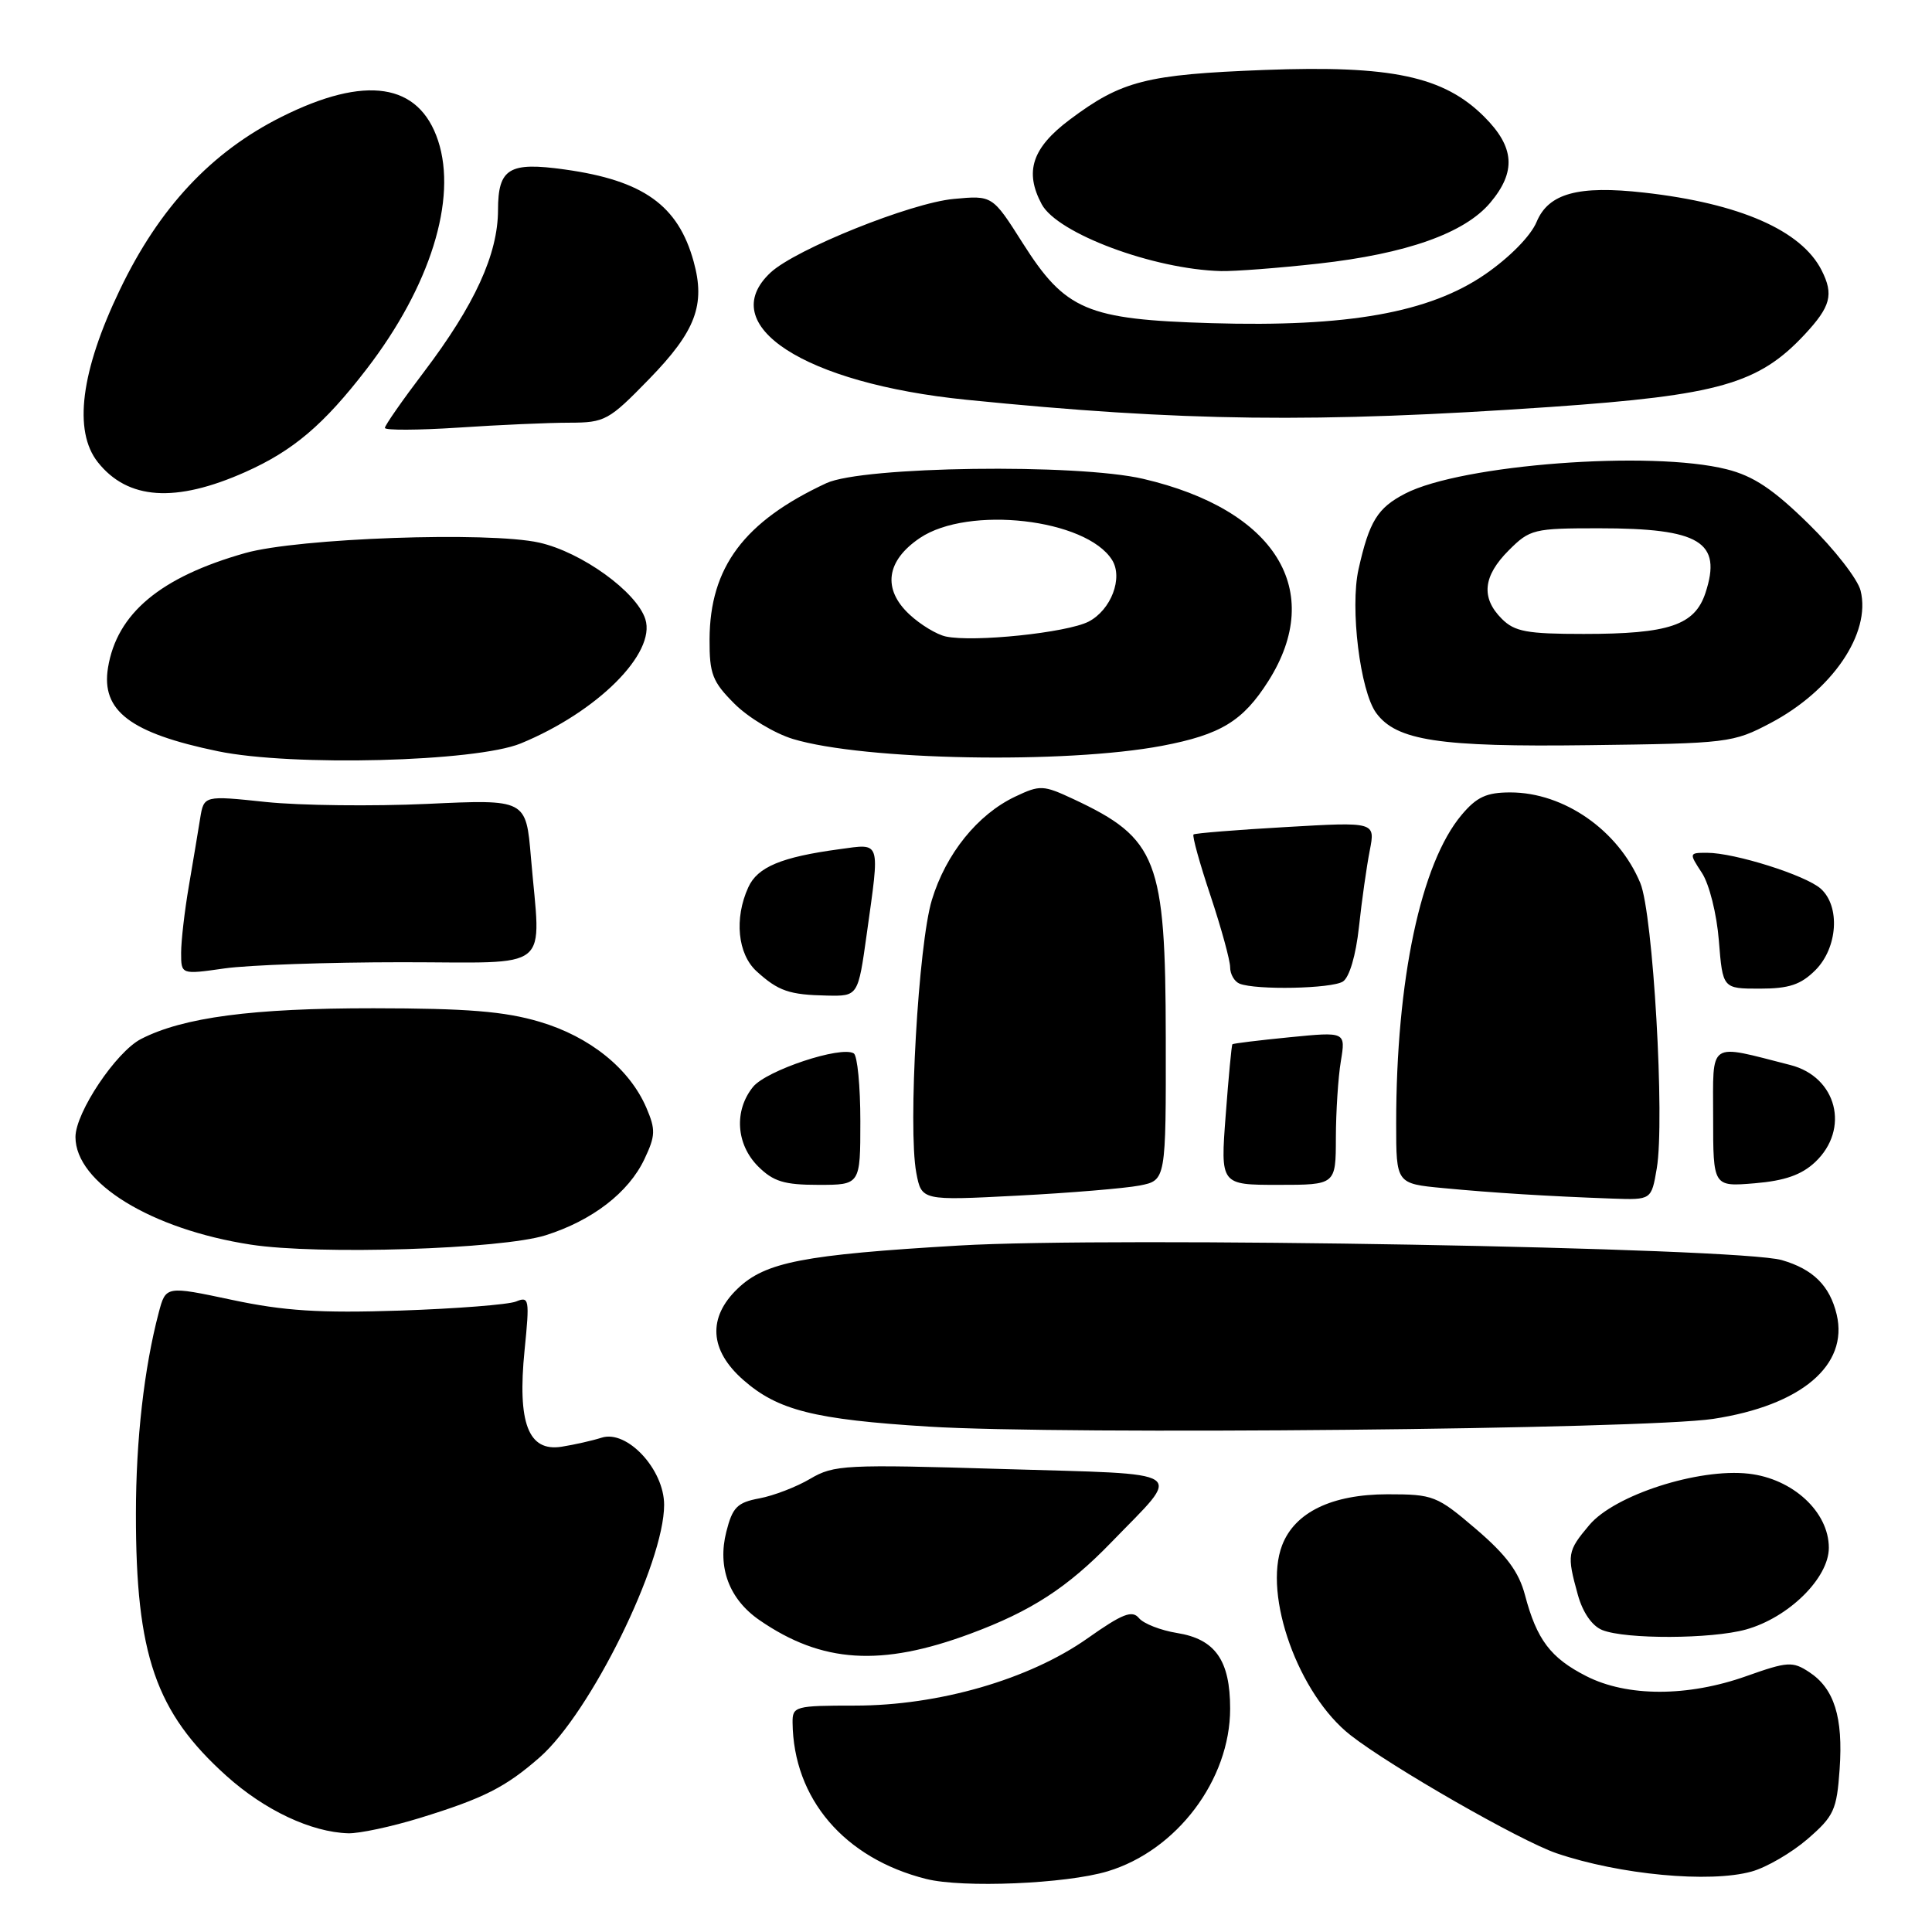<?xml version="1.0" encoding="UTF-8" standalone="no"?>
<!DOCTYPE svg PUBLIC "-//W3C//DTD SVG 1.1//EN" "http://www.w3.org/Graphics/SVG/1.1/DTD/svg11.dtd" >
<svg xmlns="http://www.w3.org/2000/svg" xmlns:xlink="http://www.w3.org/1999/xlink" version="1.1" viewBox="0 0 256 256">
 <g >
 <path fill="currentColor"
d=" M 146.76 247.96 C 155.94 245.20 163.00 235.83 163.00 226.41 C 163.00 220.00 161.03 217.19 155.96 216.38 C 153.80 216.03 151.54 215.15 150.92 214.41 C 150.02 213.32 148.73 213.82 144.10 217.09 C 136.38 222.53 124.40 226.00 113.30 226.00 C 105.35 226.00 105.00 226.10 105.02 228.25 C 105.13 238.34 111.87 246.24 122.72 248.97 C 127.56 250.19 141.25 249.62 146.76 247.96 Z  M 232.09 247.99 C 234.06 247.45 237.40 245.50 239.51 243.68 C 243.01 240.65 243.38 239.84 243.76 234.43 C 244.24 227.54 243.05 223.73 239.71 221.55 C 237.53 220.12 236.86 220.16 231.42 222.09 C 223.64 224.86 215.60 224.86 210.18 222.09 C 205.45 219.68 203.63 217.26 202.07 211.36 C 201.26 208.28 199.61 206.06 195.58 202.61 C 190.39 198.18 189.93 198.00 183.84 198.00 C 176.48 198.01 171.57 200.38 169.89 204.75 C 167.34 211.39 172.07 224.54 178.95 229.92 C 184.30 234.11 201.45 243.93 206.26 245.57 C 214.62 248.41 226.54 249.53 232.09 247.99 Z  M 55.64 240.89 C 64.11 238.28 66.99 236.82 71.52 232.85 C 78.25 226.94 88.00 207.15 88.00 199.40 C 88.00 194.70 83.08 189.42 79.72 190.50 C 78.50 190.89 76.11 191.43 74.41 191.70 C 70.00 192.39 68.54 188.57 69.51 178.89 C 70.19 172.12 70.12 171.74 68.37 172.46 C 67.34 172.87 60.42 173.41 53.00 173.66 C 42.36 174.01 37.64 173.71 30.74 172.24 C 21.97 170.38 21.97 170.38 21.03 173.94 C 19.10 181.25 18.01 190.80 18.01 200.57 C 17.99 219.26 20.62 226.88 30.00 235.31 C 35.07 239.87 41.23 242.77 46.14 242.92 C 47.60 242.96 51.87 242.05 55.64 240.89 Z  M 128.62 216.46 C 136.65 213.48 141.45 210.36 147.23 204.39 C 156.76 194.54 158.05 195.41 132.79 194.65 C 111.98 194.02 110.50 194.10 107.37 195.94 C 105.55 197.02 102.51 198.19 100.63 198.54 C 97.68 199.09 97.06 199.72 96.24 202.97 C 95.04 207.70 96.62 211.91 100.64 214.68 C 108.91 220.38 116.75 220.88 128.62 216.46 Z  M 231.34 215.92 C 237.00 214.35 242.33 209.10 242.33 205.09 C 242.33 200.34 237.56 195.93 231.70 195.27 C 225.05 194.52 213.93 198.10 210.59 202.08 C 207.67 205.54 207.60 206.00 209.07 211.31 C 209.72 213.66 210.96 215.45 212.31 215.99 C 215.40 217.23 226.77 217.19 231.34 215.92 Z  M 227.00 188.01 C 238.66 186.24 244.96 180.91 243.37 174.18 C 242.46 170.37 240.25 168.17 236.10 166.97 C 230.34 165.30 147.39 163.83 127.08 165.04 C 106.43 166.26 101.42 167.23 97.75 170.74 C 93.74 174.58 94.00 178.91 98.49 182.85 C 103.06 186.87 107.89 188.09 123.00 189.03 C 140.81 190.15 217.90 189.39 227.00 188.01 Z  M 72.30 163.68 C 78.47 161.73 83.29 158.03 85.39 153.59 C 86.86 150.49 86.89 149.69 85.65 146.79 C 83.42 141.60 78.16 137.36 71.50 135.39 C 66.85 134.01 61.89 133.61 49.50 133.60 C 33.44 133.59 24.28 134.80 18.69 137.67 C 15.38 139.37 10.00 147.42 10.00 150.66 C 10.00 156.73 20.04 162.89 33.23 164.92 C 42.18 166.30 66.42 165.53 72.30 163.68 Z  M 151.00 157.09 C 154.50 156.40 154.50 156.40 154.47 137.45 C 154.44 113.89 153.36 111.09 142.25 105.89 C 138.22 104.01 137.82 103.99 134.51 105.56 C 129.54 107.92 125.34 113.12 123.48 119.24 C 121.69 125.10 120.30 149.44 121.41 155.38 C 122.11 159.09 122.11 159.09 134.80 158.43 C 141.79 158.07 149.07 157.46 151.00 157.09 Z  M 219.53 154.82 C 220.62 148.40 219.04 121.08 217.35 117.01 C 214.45 110.03 207.24 105.00 200.13 105.00 C 196.97 105.00 195.67 105.60 193.67 107.98 C 188.27 114.40 185.00 129.83 185.00 148.88 C 185.00 156.84 185.00 156.84 191.25 157.43 C 197.85 158.06 205.12 158.51 213.66 158.82 C 218.82 159.00 218.82 159.00 219.53 154.82 Z  M 114.00 148.56 C 114.00 143.92 113.61 139.88 113.13 139.58 C 111.45 138.54 101.56 141.83 99.78 144.02 C 97.24 147.16 97.53 151.62 100.45 154.55 C 102.47 156.56 103.90 157.00 108.45 157.00 C 114.00 157.00 114.00 157.00 114.00 148.56 Z  M 177.01 150.75 C 177.02 147.31 177.31 142.75 177.67 140.61 C 178.31 136.71 178.31 136.71 170.90 137.44 C 166.83 137.84 163.41 138.26 163.30 138.37 C 163.19 138.47 162.79 142.71 162.41 147.78 C 161.71 157.00 161.71 157.00 169.36 157.00 C 177.00 157.00 177.00 157.00 177.01 150.75 Z  M 240.51 153.99 C 245.16 149.62 243.40 142.69 237.23 141.12 C 226.21 138.31 227.00 137.77 227.00 148.04 C 227.00 157.25 227.00 157.25 232.51 156.79 C 236.48 156.46 238.71 155.68 240.51 153.99 Z  M 114.85 123.75 C 116.60 111.20 116.79 111.77 111.25 112.52 C 103.53 113.56 100.37 114.88 99.15 117.58 C 97.27 121.69 97.74 126.41 100.25 128.70 C 103.14 131.33 104.59 131.82 109.60 131.92 C 113.70 132.00 113.70 132.00 114.85 123.75 Z  M 177.94 130.06 C 178.80 129.51 179.66 126.60 180.07 122.82 C 180.44 119.35 181.09 114.79 181.50 112.70 C 182.24 108.90 182.24 108.90 170.37 109.59 C 163.84 109.96 158.34 110.41 158.15 110.57 C 157.95 110.74 158.96 114.39 160.40 118.69 C 161.83 122.99 163.00 127.26 163.00 128.17 C 163.00 129.08 163.56 130.06 164.25 130.34 C 166.42 131.21 176.44 131.01 177.94 130.06 Z  M 240.55 128.55 C 243.51 125.58 243.87 120.08 241.25 117.75 C 239.25 115.97 229.84 113.00 226.20 113.00 C 223.80 113.00 223.79 113.03 225.51 115.66 C 226.49 117.15 227.48 121.11 227.76 124.66 C 228.27 131.00 228.27 131.00 233.18 131.00 C 237.06 131.00 238.61 130.48 240.55 128.55 Z  M 53.25 127.50 C 73.53 127.50 71.65 129.02 70.35 113.60 C 69.70 105.91 69.70 105.91 56.60 106.52 C 49.39 106.85 39.79 106.74 35.26 106.27 C 27.02 105.40 27.02 105.40 26.52 108.45 C 26.25 110.13 25.58 114.17 25.02 117.43 C 24.46 120.70 24.00 124.67 24.00 126.26 C 24.00 129.14 24.00 129.14 29.75 128.32 C 32.91 127.87 43.49 127.50 53.25 127.50 Z  M 69.00 98.51 C 79.14 94.34 86.95 86.56 85.51 82.04 C 84.36 78.42 77.07 73.16 71.45 71.90 C 64.76 70.40 39.50 71.30 32.50 73.28 C 21.25 76.46 15.48 81.29 14.31 88.48 C 13.38 94.19 17.27 97.14 28.86 99.54 C 38.68 101.58 63.06 100.95 69.00 98.51 Z  M 154.00 98.82 C 161.76 97.34 164.69 95.56 168.06 90.25 C 175.66 78.26 169.02 67.54 151.48 63.45 C 142.69 61.40 114.31 61.79 109.50 64.02 C 98.60 69.09 94.06 75.15 94.02 84.72 C 94.00 89.31 94.40 90.33 97.32 93.25 C 99.15 95.08 102.64 97.18 105.07 97.92 C 114.47 100.76 141.17 101.25 154.00 98.82 Z  M 234.62 95.80 C 242.78 91.49 247.94 83.92 246.54 78.27 C 246.17 76.75 243.07 72.77 239.66 69.43 C 234.95 64.81 232.34 63.07 228.79 62.18 C 218.75 59.65 193.65 61.55 186.20 65.40 C 182.53 67.30 181.44 69.05 180.01 75.44 C 178.87 80.56 180.22 91.54 182.35 94.47 C 185.04 98.14 190.70 99.00 210.50 98.74 C 228.98 98.51 229.64 98.43 234.62 95.80 Z  M 32.50 62.55 C 38.85 59.72 42.90 56.28 48.58 48.90 C 57.00 37.96 60.61 26.41 58.05 18.64 C 55.52 10.98 48.44 9.91 37.29 15.49 C 27.99 20.15 21.10 27.51 15.88 38.40 C 10.70 49.18 9.69 57.11 12.96 61.24 C 16.92 66.24 23.25 66.67 32.50 62.55 Z  M 75.45 56.01 C 80.16 56.00 80.67 55.72 86.03 50.21 C 92.18 43.89 93.50 40.39 91.91 34.65 C 89.86 27.21 85.25 23.91 74.85 22.46 C 67.46 21.42 66.00 22.30 65.99 27.82 C 65.98 33.69 62.91 40.39 56.16 49.30 C 53.32 53.04 51.00 56.37 51.00 56.70 C 51.00 57.03 55.39 57.01 60.75 56.66 C 66.11 56.30 72.73 56.01 75.45 56.01 Z  M 205.50 53.92 C 227.75 52.37 233.03 50.86 239.13 44.32 C 242.58 40.61 243.00 39.04 241.38 35.83 C 238.71 30.53 230.51 26.94 217.84 25.52 C 209.14 24.54 205.19 25.61 203.61 29.40 C 202.83 31.27 200.04 34.10 196.80 36.34 C 189.41 41.43 178.61 43.36 160.50 42.82 C 143.99 42.33 141.17 41.13 135.50 32.19 C 131.50 25.88 131.50 25.88 126.37 26.36 C 120.70 26.88 105.43 33.02 102.11 36.11 C 94.64 43.07 106.53 50.80 128.04 52.97 C 156.71 55.86 174.41 56.07 205.50 53.92 Z  M 174.70 34.93 C 186.37 33.63 194.06 30.90 197.46 26.87 C 200.93 22.75 200.70 19.50 196.68 15.48 C 191.31 10.11 184.38 8.63 167.54 9.27 C 151.88 9.87 148.62 10.70 141.75 15.85 C 136.76 19.59 135.72 22.74 138.03 27.06 C 140.11 30.94 152.85 35.69 161.79 35.92 C 163.60 35.96 169.41 35.52 174.70 34.93 Z  M 125.33 84.34 C 124.14 84.09 121.97 82.78 120.52 81.43 C 116.90 78.07 117.41 74.30 121.90 71.28 C 128.33 66.96 143.91 68.74 147.35 74.19 C 148.85 76.57 147.22 80.83 144.24 82.37 C 141.36 83.84 129.03 85.13 125.33 84.34 Z  M 199.00 82.00 C 196.21 79.21 196.50 76.34 199.92 72.92 C 202.72 70.12 203.23 70.00 211.86 70.00 C 225.27 70.00 228.21 71.79 225.98 78.57 C 224.56 82.85 221.15 84.00 209.85 84.00 C 202.33 84.00 200.70 83.70 199.00 82.00 Z "/>
</g>
</svg>